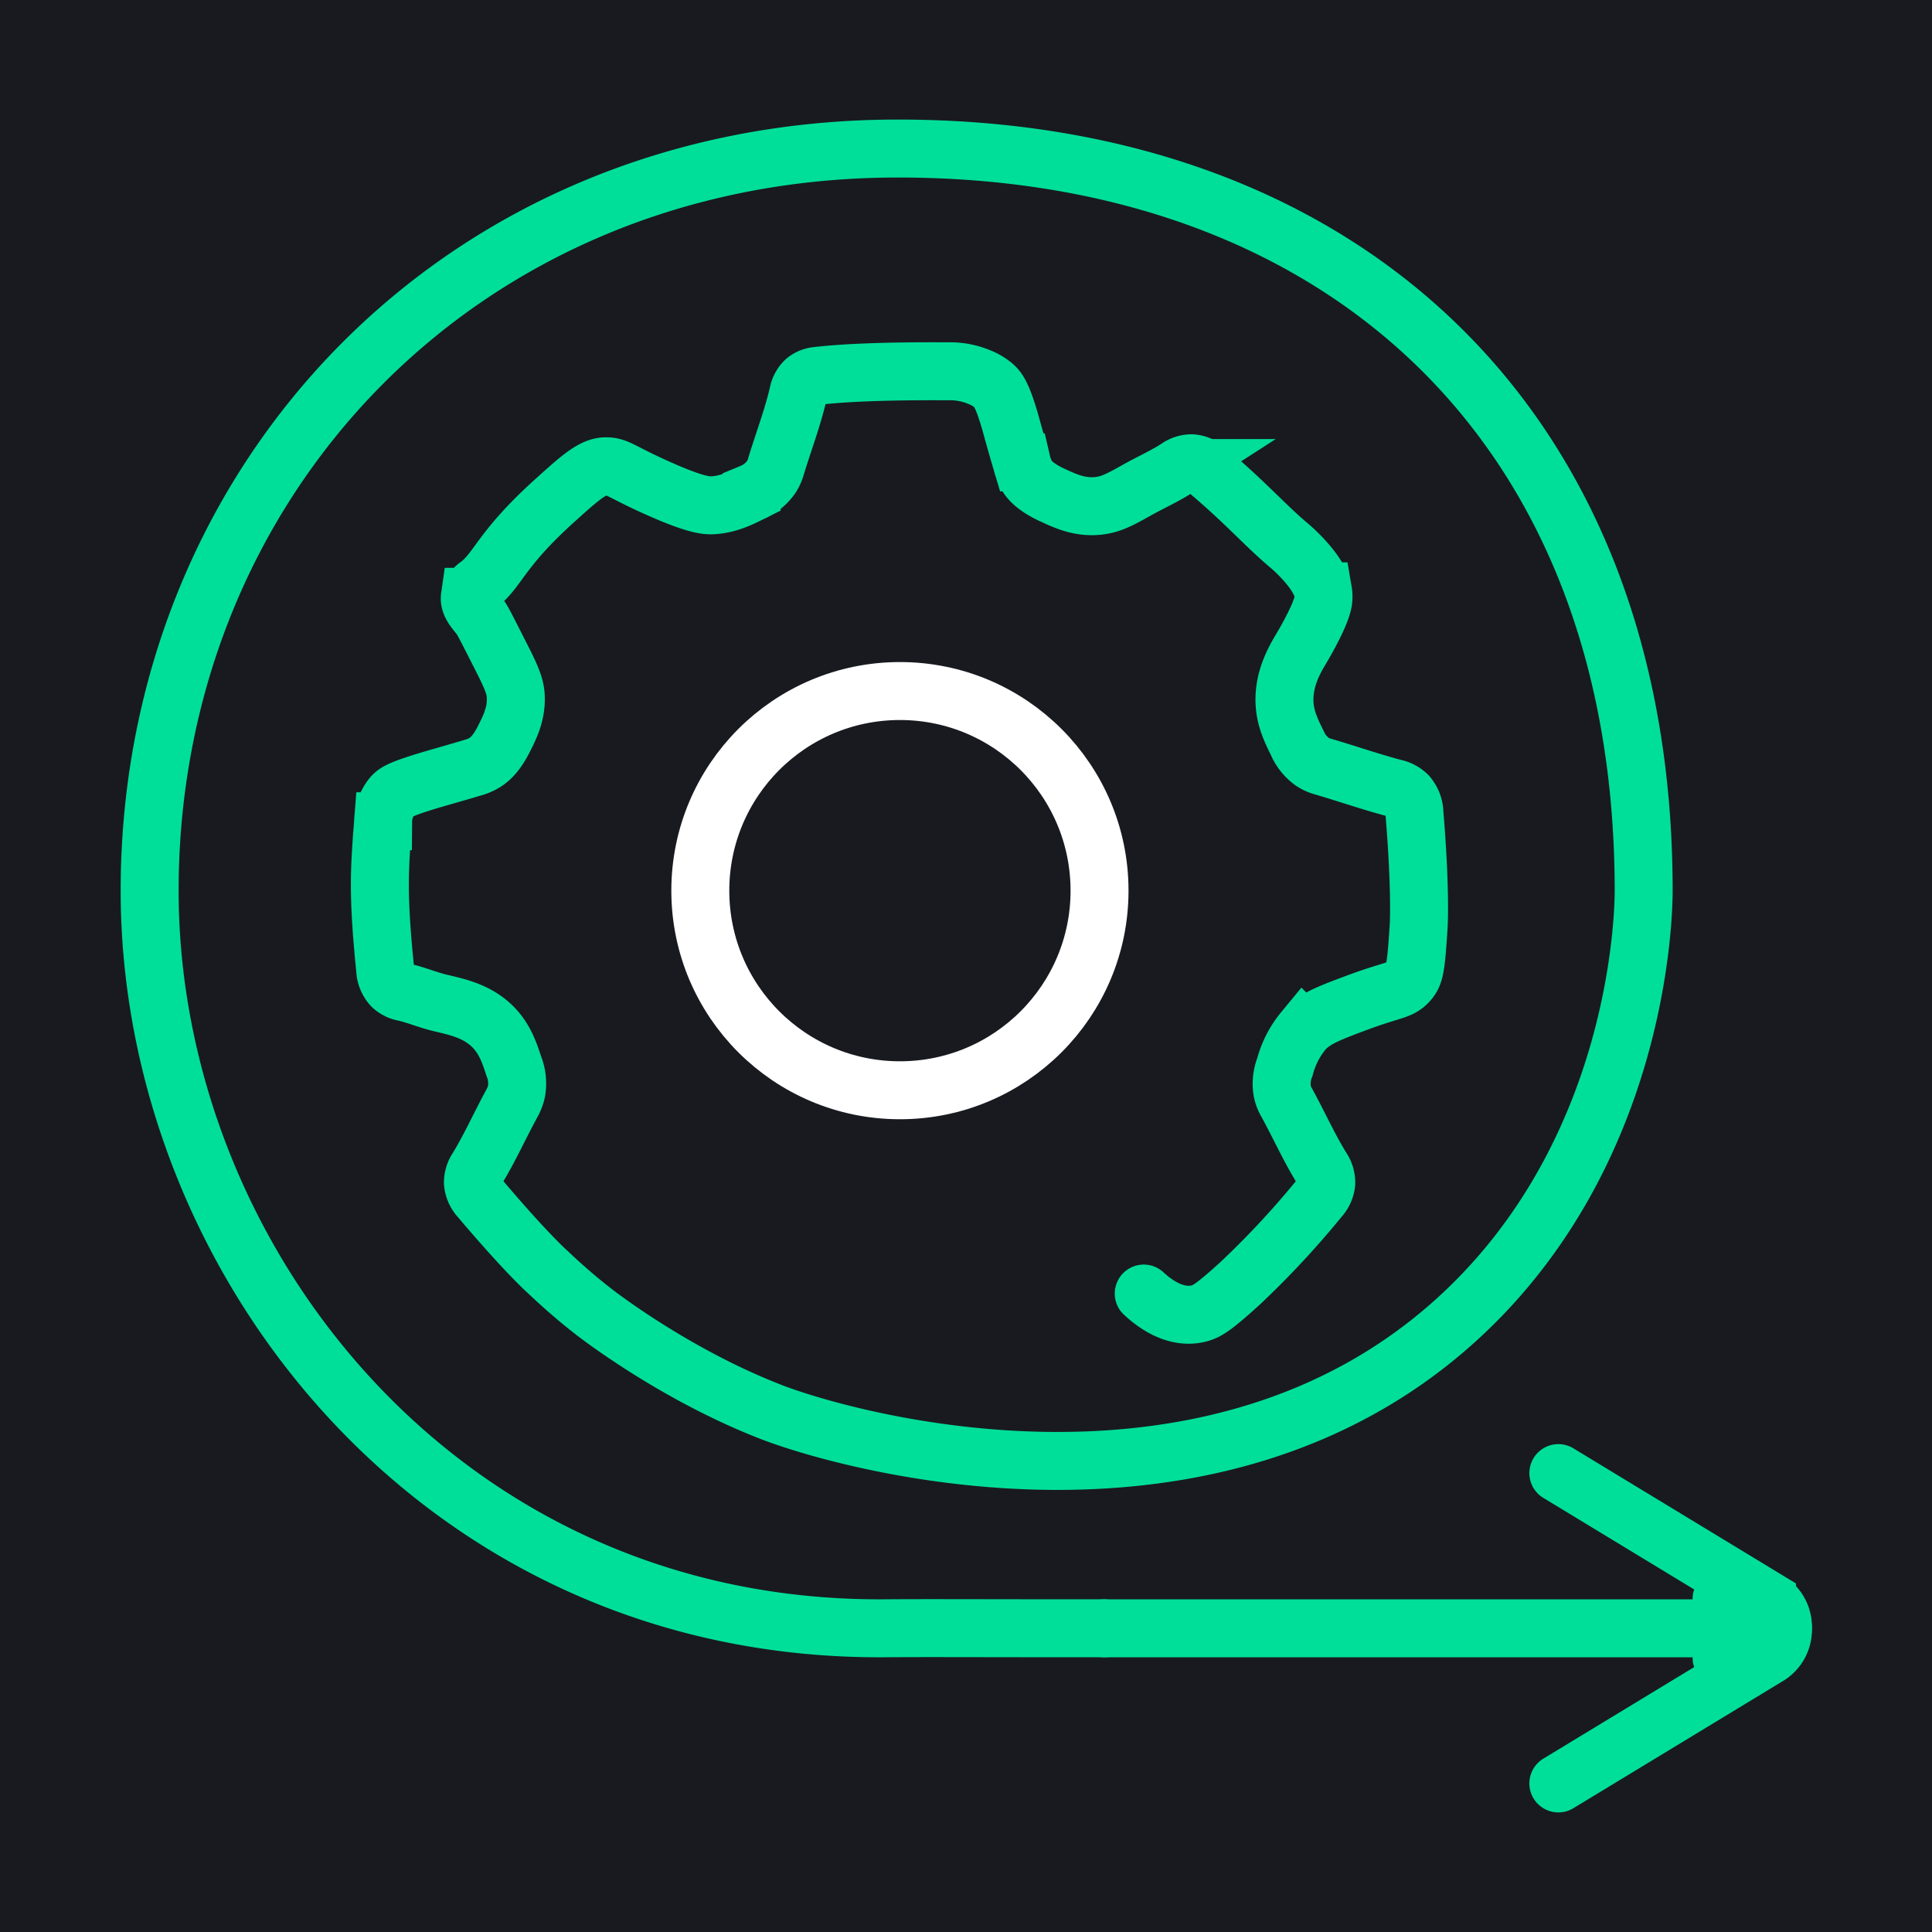 <svg xmlns="http://www.w3.org/2000/svg" viewBox="0 0 500 500"><defs><style>.cls-1{fill:#181a20;}.cls-2,.cls-3{fill:none;stroke-linecap:round;stroke-miterlimit:10;stroke-width:15px;}.cls-2{stroke:#00df9a;}.cls-3{stroke:#fff;}</style></defs><g id="Random"><rect class="cls-1" x="-580.69" y="-36.66" width="2774.73" height="569.62"/></g><g id="no_hover"><path class="cls-2" d="M285.75,421.4c-34.06,0-44.83-.09-57.13,0C114,422,38.73,326,38.73,230.51c0-106,80.36-191.34,192.05-192.06,114.06-.73,194.6,69.62,194.6,192.06,0,6.64-1.31,67.45-47.51,110.17-64.2,59.36-159.2,32.09-178,24.85-25.72-9.9-46.38-26.19-46.38-26.19-5-3.9-8.88-7.44-11.58-10,0,0-5.37-4.65-17.74-19.27a6.67,6.67,0,0,1-1.78-4,6.38,6.38,0,0,1,1.09-3.59c3.32-5.46,5.95-11.33,9-16.94a11.17,11.17,0,0,0,1.19-3.1,12.1,12.1,0,0,0-.69-6.51c-1.2-3.64-2.45-7.45-5.9-10.65-3.86-3.57-8.61-4.67-12.93-5.67-3.21-.74-6.27-2.07-9.49-2.81a6.23,6.23,0,0,1-3.21-1.58,6.87,6.87,0,0,1-1.77-4.33c-2-19.83-1.47-26-.52-38.35a10.42,10.42,0,0,1,2.39-6.54c.79-.86,1.75-1.51,5.81-2.87,4.29-1.43,9.34-2.75,14.83-4.41a12.16,12.16,0,0,0,3.26-1.37c1.1-.68,2.89-2.08,4.84-5.89,1.62-3.16,3.46-6.77,3.18-11.44-.17-2.94-1.66-5.86-4.64-11.71-2.69-5.29-4-7.94-4.67-8.74-1.3-1.67-2.82-3.22-2.55-5.11a4.9,4.9,0,0,1,2.11-3c5.3-4,5.62-9.1,19.95-22,6.4-5.78,9.66-8.67,12.94-8.78,3.13-.1,3.87,1.3,13.52,5.61,10.1,4.52,12.83,4.56,14.39,4.47,3.95-.24,7-1.75,10-3.25a11.63,11.63,0,0,0,5.1-4.1,10,10,0,0,0,1.17-2.59c1.9-6.32,4.3-12.51,5.79-18.94a6.12,6.12,0,0,1,1.89-3.43,5.69,5.69,0,0,1,3-1.17c11.91-1.39,30.42-1.19,34.05-1.19a19.41,19.41,0,0,1,8,1.54,13,13,0,0,1,3.76,2.27c1,.94,2.18,2.36,4.26,9.66.55,2,1.46,5.32,2.88,10.1A12.9,12.9,0,0,0,265.7,123c.57,1,2,2.95,6.52,5.06,3.49,1.62,7.11,3.3,11.77,2.88,3.49-.32,5.89-1.67,10.36-4.17,3.42-1.92,7-3.5,10.32-5.64a6.33,6.33,0,0,1,3.77-1.24,6.48,6.48,0,0,1,3.89,1.73c10.21,8.6,15,14.29,21.44,19.69,0,0,7.59,6.36,8.63,11.73a9.06,9.06,0,0,1,.12,1.11,8.41,8.41,0,0,1-.09,1.48c-.62,3.83-5.61,12.13-5.61,12.13-1.61,2.69-4.63,7.72-4.39,14,.16,4.12,1.68,7.21,3.26,10.43a11.54,11.54,0,0,0,4,5,9.77,9.77,0,0,0,2.74,1.21c6.14,1.8,12.19,3.91,18.37,5.55a6.91,6.91,0,0,1,3.54,1.91,7.36,7.36,0,0,1,1.71,4.51c1.67,20,1.11,29.09,1.11,29.09-.69,11-1,12.77-2.68,14.62-2.21,2.43-3.95,1.93-13.35,5.44-7.34,2.74-11.07,4.17-13.79,7.22a24.62,24.62,0,0,0-4.82,9.42,11.67,11.67,0,0,0-.65,6.33,9.89,9.89,0,0,0,1.11,2.83c3.09,5.6,5.69,11.48,9.05,16.93a6.69,6.69,0,0,1,1.2,4,6.55,6.55,0,0,1-1.66,3.7,230,230,0,0,1-20.66,22.21h0c-6.79,6.15-8.57,7.26-10.69,7.78a8.12,8.12,0,0,1-.88.18s-.3.05-.61.08c-5,.51-9.56-2.49-12.73-5.43"/><path class="cls-2" d="M403.3,381.24l54,32.78a8,8,0,0,1-4,15c-1.4,0-2.22.18-7.75,0"/><path class="cls-2" d="M403.3,461.55l54-32.77a8,8,0,0,0-4-15c-1.4,0-2.22-.17-7.75,0"/><circle class="cls-3" cx="232.9" cy="230.5" r="51.66"/><path class="cls-2" d="M285.75,421.4H461.27"/></g></svg>
